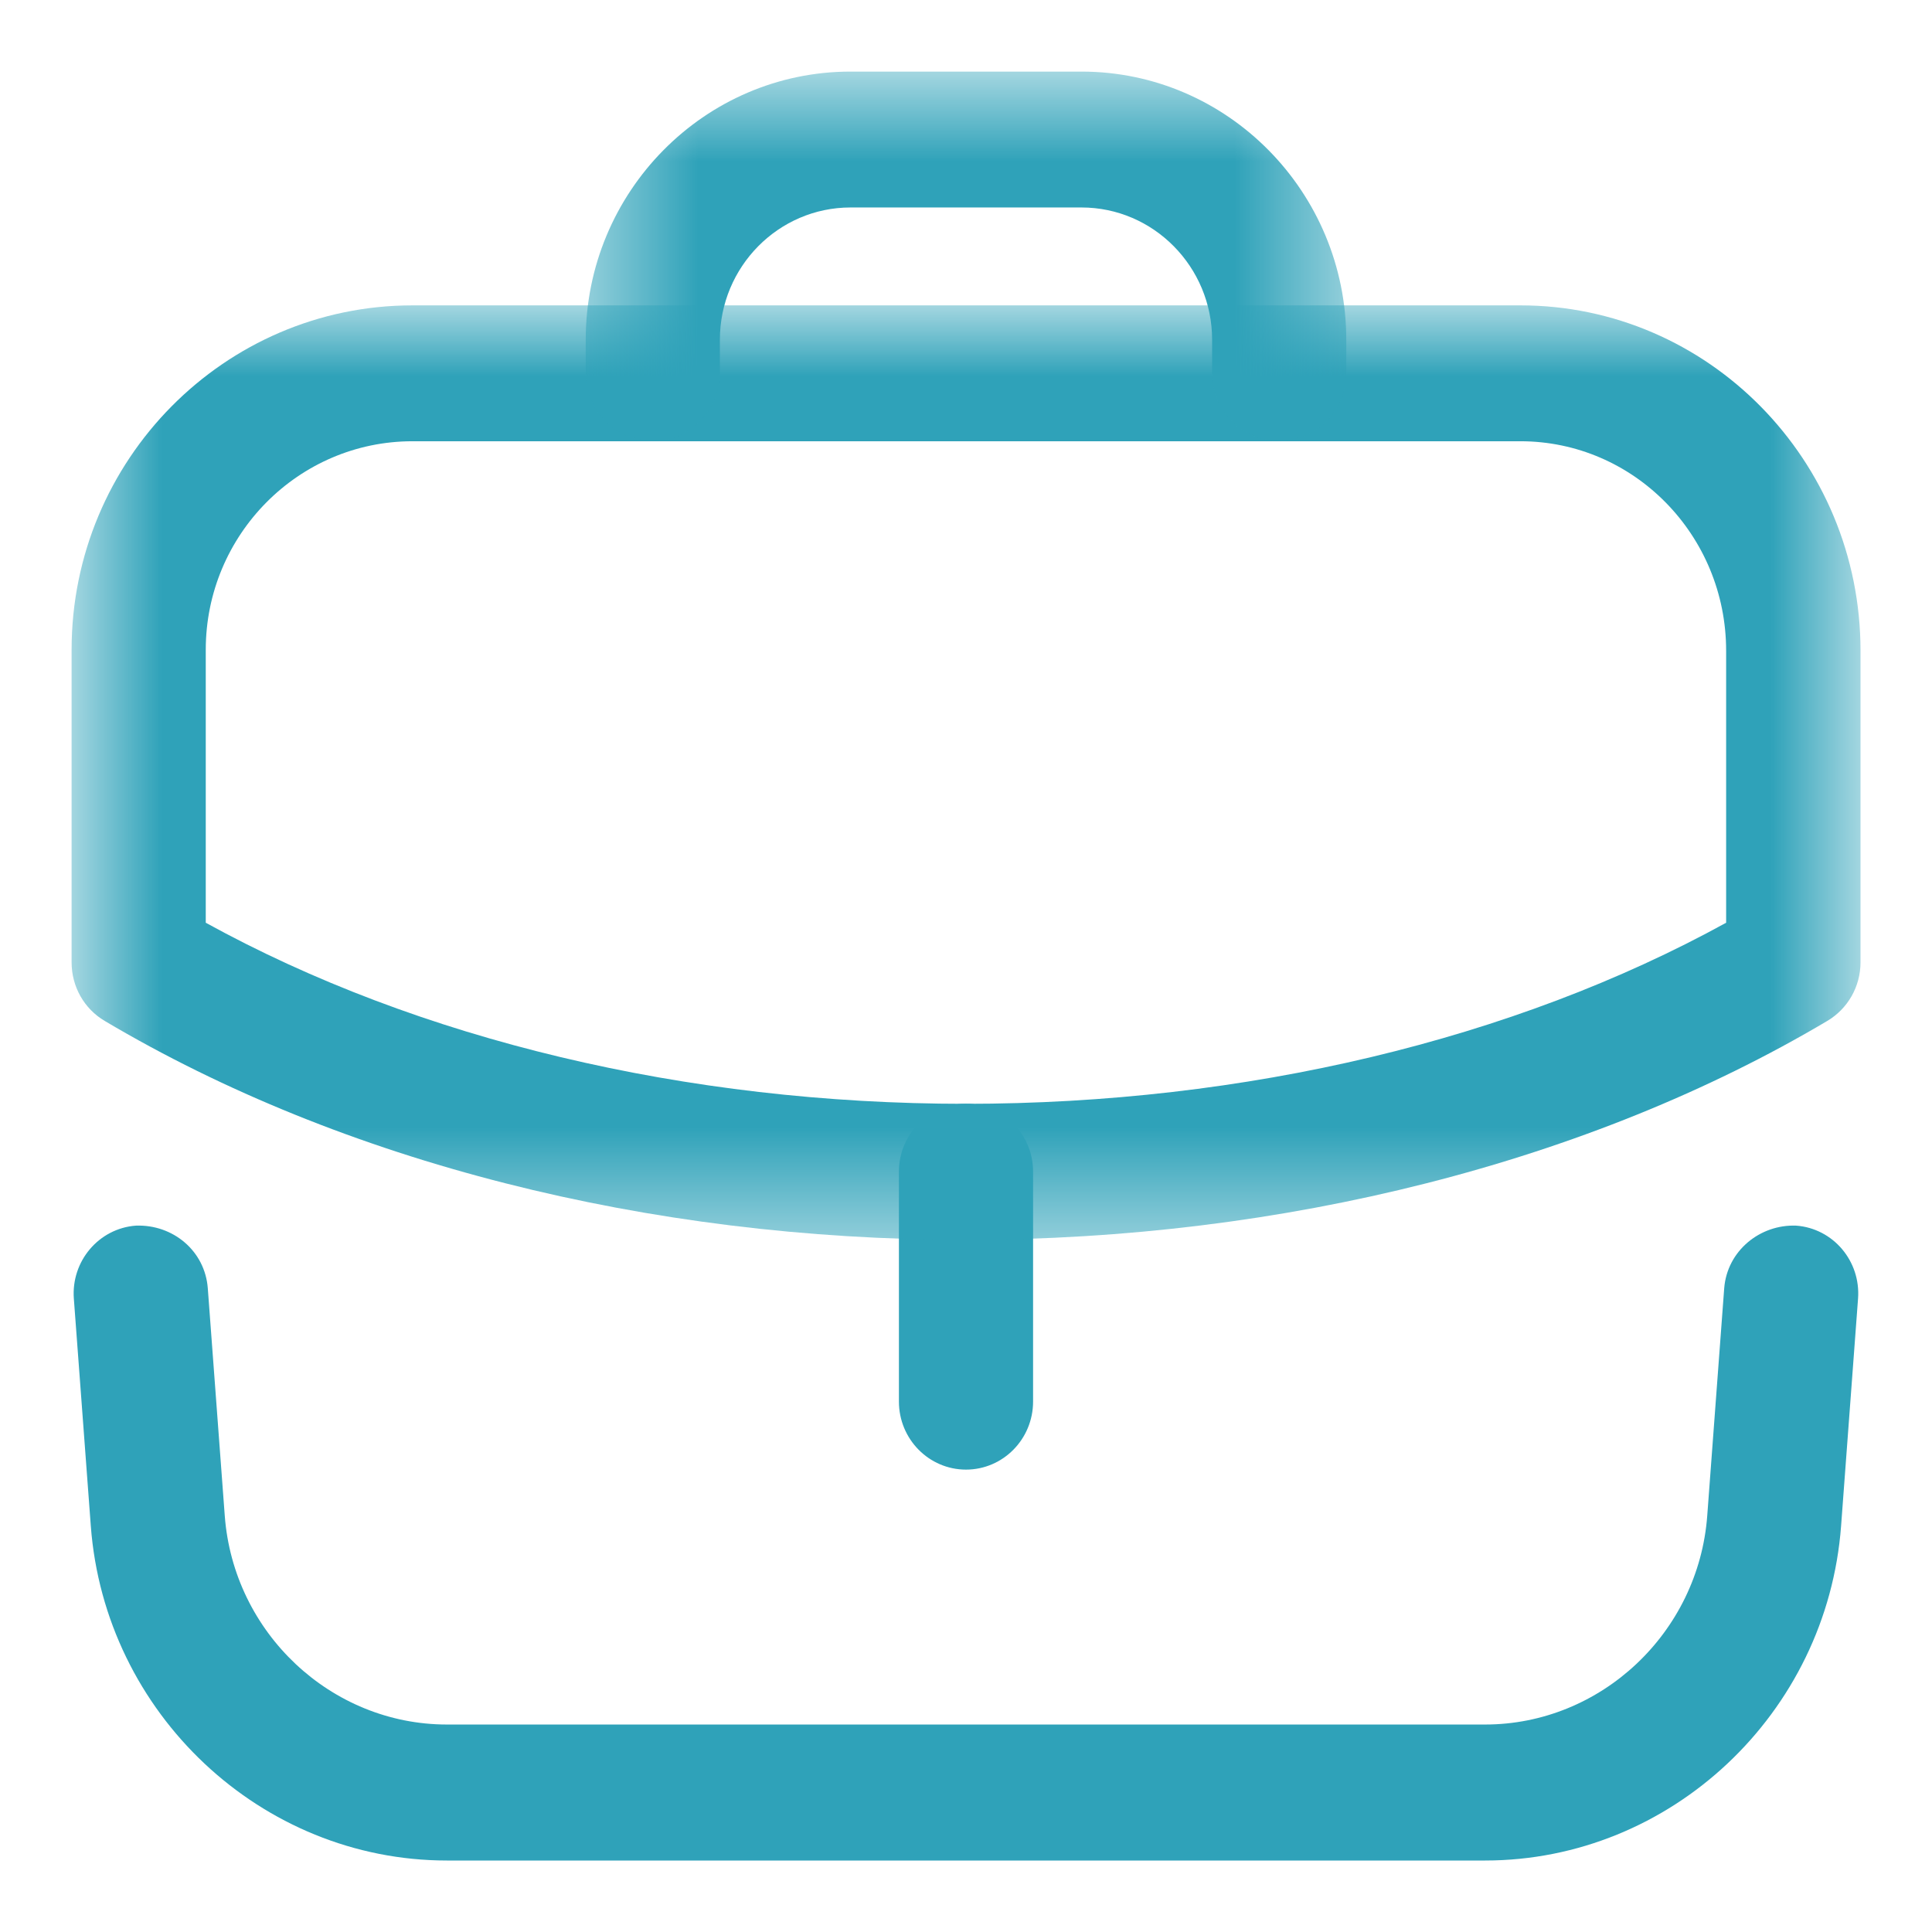 <svg width="18" height="18" viewBox="0 0 18 18" fill="none" xmlns="http://www.w3.org/2000/svg">
<path fill-rule="evenodd" clip-rule="evenodd" d="M9 13.692C8.655 13.692 8.375 13.408 8.375 13.058V10.916C8.375 10.567 8.655 10.283 9 10.283C9.345 10.283 9.625 10.567 9.625 10.916V13.058C9.625 13.408 9.345 13.692 9 13.692Z" fill="#2FA2B9"/>
<mask id="mask0_4041_8815" style="mask-type:luminance" maskUnits="userSpaceOnUse" x="0" y="2" width="18" height="10">
<path fill-rule="evenodd" clip-rule="evenodd" d="M0.667 2.845H17.333V11.551H0.667V2.845Z" fill="white"/>
</mask>
<g mask="url(#mask0_4041_8815)">
<path fill-rule="evenodd" clip-rule="evenodd" d="M1.917 8.597C3.898 9.687 6.396 10.284 8.995 10.284C11.6 10.284 14.101 9.687 16.082 8.597V6.063C16.082 4.986 15.223 4.111 14.165 4.111H3.843C2.781 4.111 1.917 4.983 1.917 6.054V8.597ZM8.996 11.551C6.04 11.551 3.191 10.826 0.976 9.512C0.784 9.399 0.667 9.192 0.667 8.966V6.054C0.667 4.285 2.092 2.845 3.843 2.845H14.165C15.913 2.845 17.334 4.288 17.334 6.063V8.966C17.334 9.192 17.215 9.399 17.024 9.512C14.809 10.826 11.957 11.551 8.996 11.551Z" fill="#2FA2B9"/>
</g>
<mask id="mask1_4041_8815" style="mask-type:luminance" maskUnits="userSpaceOnUse" x="5" y="0" width="8" height="5">
<path fill-rule="evenodd" clip-rule="evenodd" d="M5.457 0.667H12.543V4.108H5.457V0.667Z" fill="white"/>
</mask>
<g mask="url(#mask1_4041_8815)">
<path fill-rule="evenodd" clip-rule="evenodd" d="M11.918 4.108C11.573 4.108 11.293 3.824 11.293 3.475V3.166C11.293 2.486 10.747 1.933 10.076 1.933H7.924C7.253 1.933 6.707 2.486 6.707 3.166V3.475C6.707 3.824 6.427 4.108 6.082 4.108C5.737 4.108 5.457 3.824 5.457 3.475V3.166C5.457 1.788 6.564 0.667 7.924 0.667H10.076C11.436 0.667 12.543 1.788 12.543 3.166V3.475C12.543 3.824 12.263 4.108 11.918 4.108Z" fill="#2FA2B9"/>
</g>
<path fill-rule="evenodd" clip-rule="evenodd" d="M13.836 17.334H4.164C2.434 17.334 0.977 15.965 0.846 14.217L0.688 12.099C0.662 11.75 0.921 11.445 1.265 11.419C1.611 11.406 1.91 11.654 1.936 12.003L2.094 14.121C2.175 15.212 3.084 16.067 4.164 16.067H13.836C14.915 16.067 15.825 15.212 15.906 14.121L16.064 12.003C16.091 11.654 16.397 11.406 16.735 11.419C17.08 11.445 17.337 11.75 17.311 12.099L17.153 14.217C17.022 15.965 15.566 17.334 13.836 17.334Z" fill="#2FA2B9"/>
</svg>
